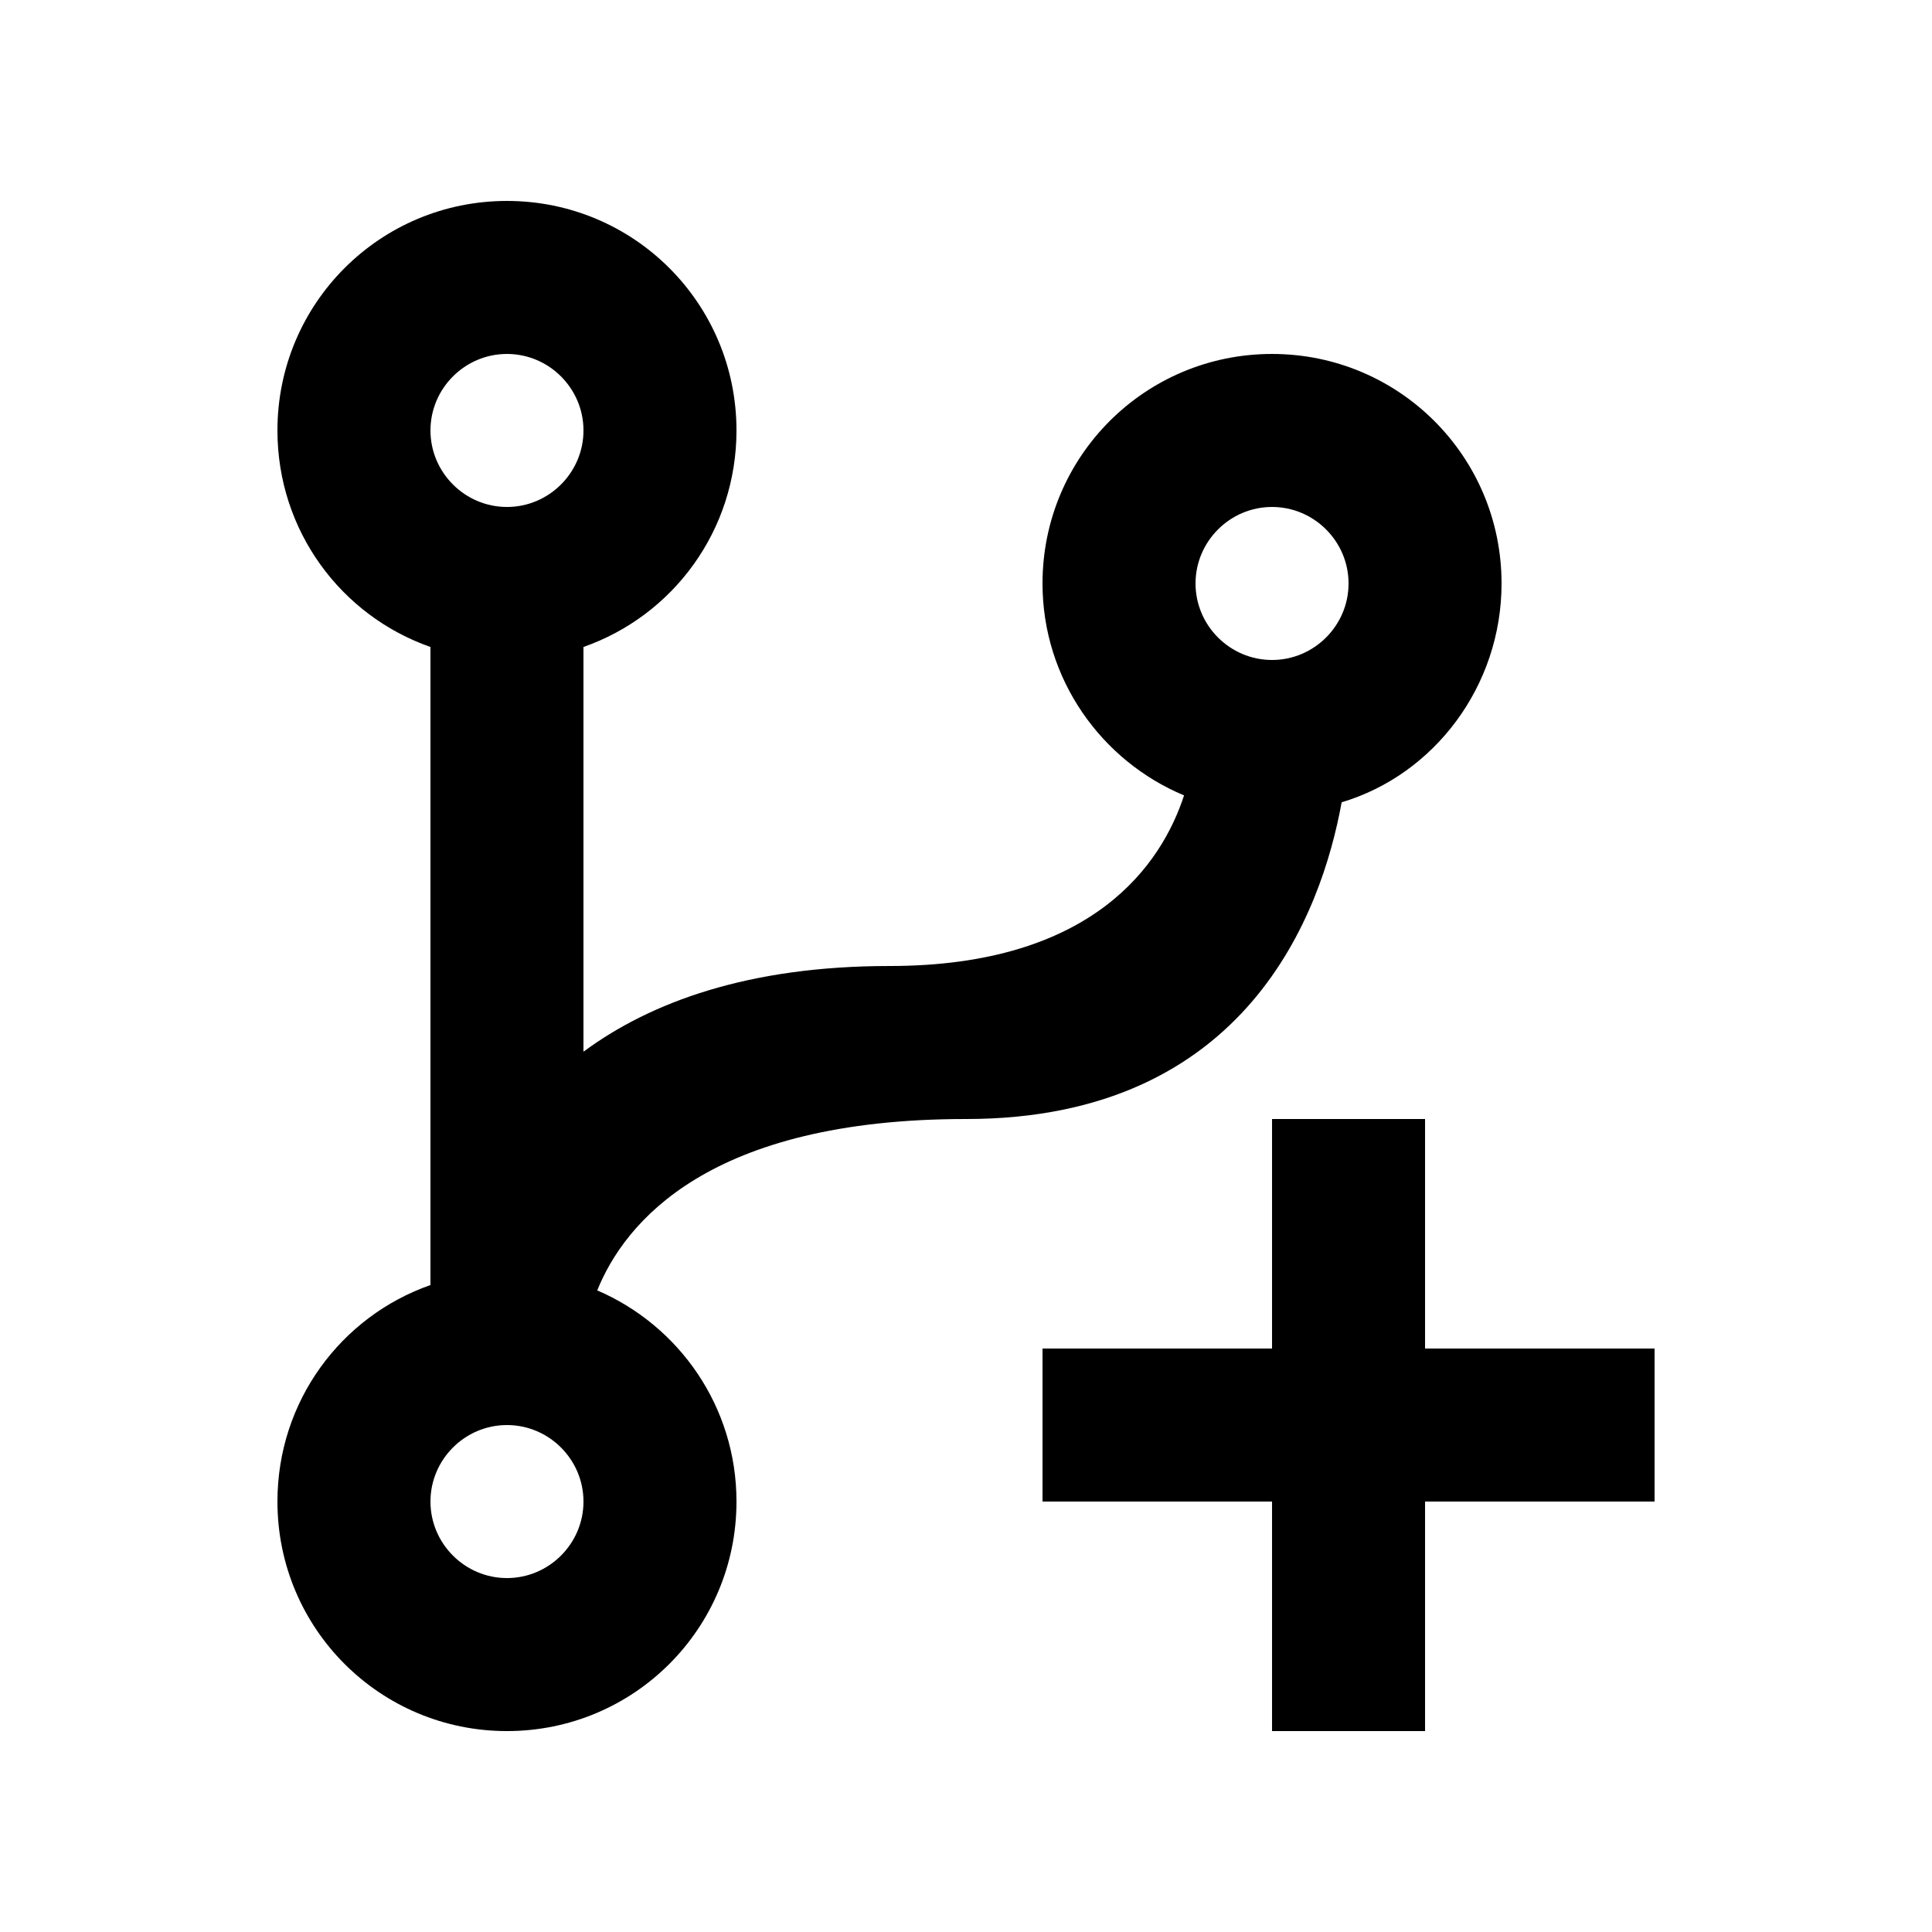 <svg width="1e3" height="1e3" version="1.1" viewBox="0 0 1e3 1e3" xmlns="http://www.w3.org/2000/svg">
 <path d="m500 579.2c-133.06 0-176.62 53.46-190.87 88.704 42.372 18.216 72.072 60.192 72.072 109.3 0 65.736-53.064 118.8-118.8 118.8s-118.8-53.064-118.8-118.8c0-51.876 32.868-95.831 79.2-112.07v-330.26c-46.332-16.236-79.2-60.192-79.2-112.07 0-65.736 53.064-118.8 118.8-118.8s118.8 53.064 118.8 118.8c0 51.876-32.868 95.831-79.2 112.07v209.48c34.848-25.74 85.536-44.352 158.4-44.352 105.73 0 140.98-53.064 152.46-88.308-42.768-17.82-73.26-60.192-73.26-109.69 0-65.736 53.064-118.8 118.8-118.8s118.8 53.064 118.8 118.8c0 53.064-34.848 98.999-82.764 113.26-10.296 56.628-48.708 163.94-194.43 163.94m-237.6 158.4c-21.78 0-39.6 17.82-39.6 39.6 0 21.78 17.82 39.6 39.6 39.6 21.78 0 39.6-17.82 39.6-39.6 0-21.78-17.82-39.6-39.6-39.6m0-554.4c-21.78 0-39.6 17.82-39.6 39.6 0 21.78 17.82 39.6 39.6 39.6 21.78 0 39.6-17.82 39.6-39.6 0-21.78-17.82-39.6-39.6-39.6m396 79.2c-21.78 0-39.6 17.82-39.6 39.6s17.82 39.6 39.6 39.6c21.78 0 39.6-17.82 39.6-39.6s-17.82-39.6-39.6-39.6m0 316.8v118.8h-118.8v79.2h118.8v118.8h79.2v-118.8h118.8v-79.2h-118.8v-118.8z" stroke-width="39.6"/>
</svg>
